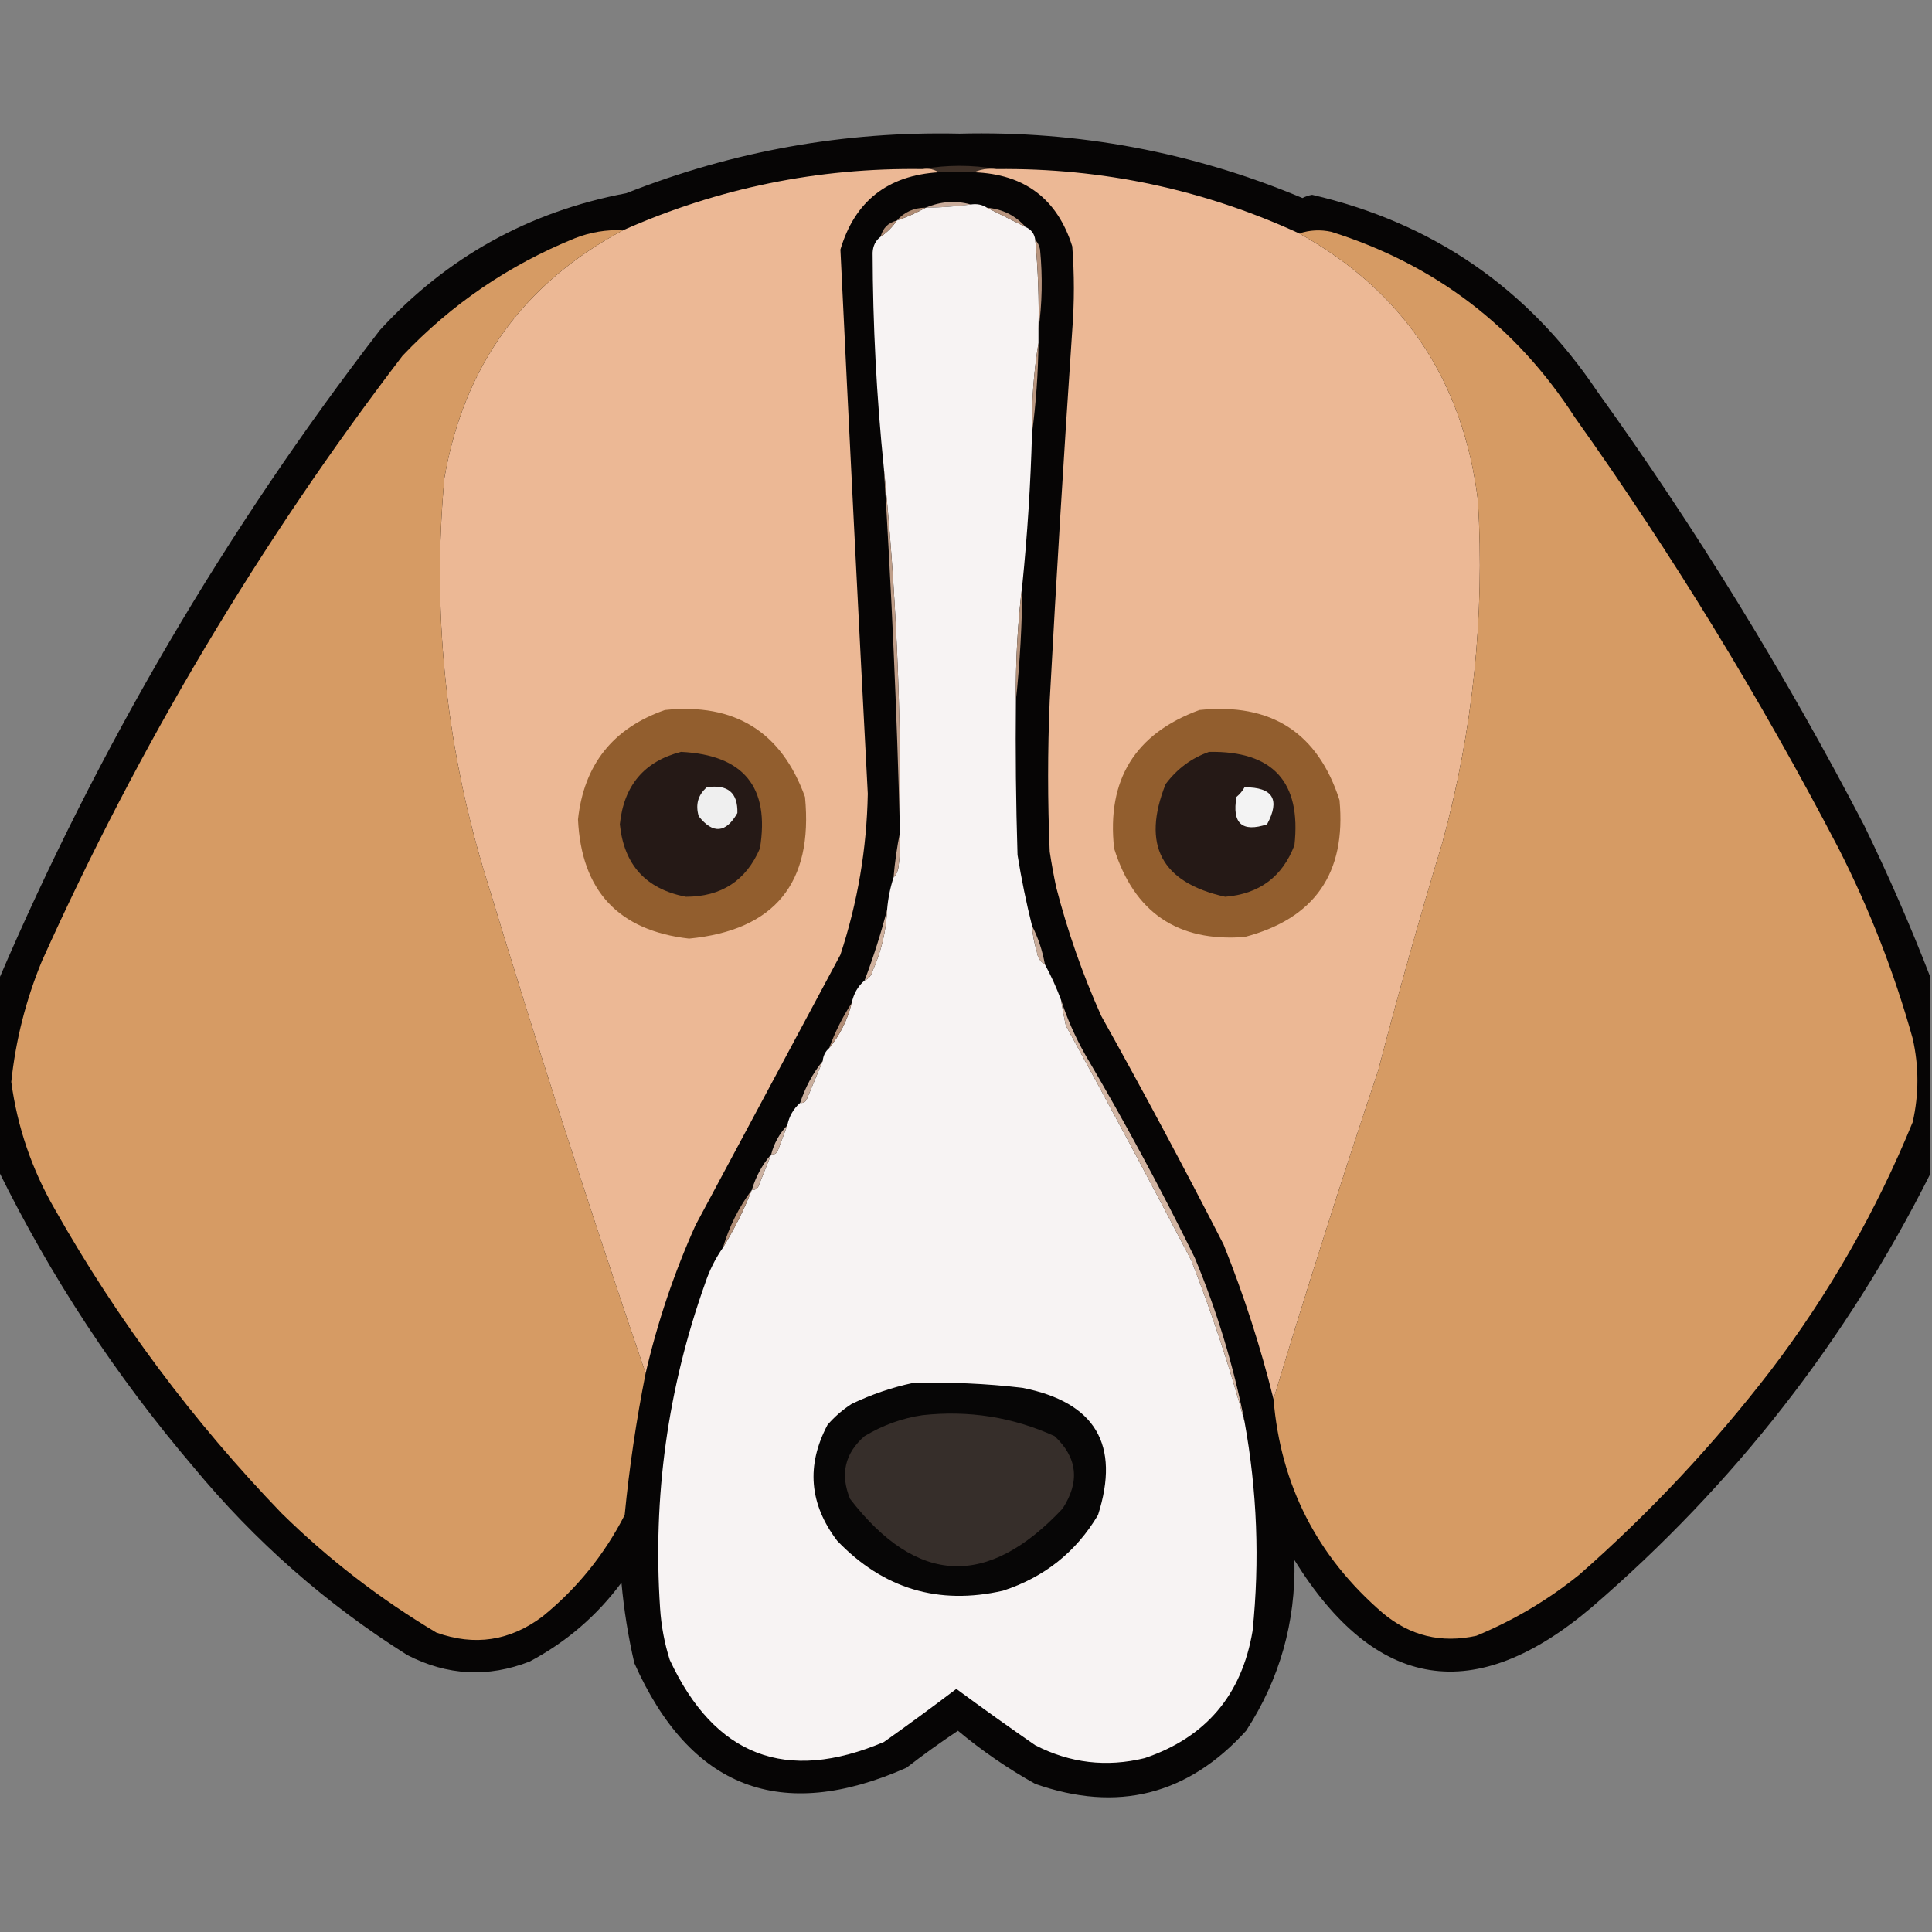 <?xml version="1.0" encoding="UTF-8"?>
<!DOCTYPE svg PUBLIC "-//W3C//DTD SVG 1.1//EN" "http://www.w3.org/Graphics/SVG/1.1/DTD/svg11.dtd">
<svg xmlns="http://www.w3.org/2000/svg" version="1.1" width="600px" height="600px" style="shape-rendering:geometricPrecision; text-rendering:geometricPrecision; image-rendering:optimizeQuality; fill-rule:evenodd; clip-rule:evenodd" xmlns:xlink="http://www.w3.org/1999/xlink">
<rect width="100%" height="100%" fill="#808080" stroke="none"/>
<g><path style="opacity:0.967" fill="#030202" d="M 599.5,303.5 C 599.5,323.833 599.5,344.167 599.5,364.5C 573.531,416.213 538.531,461.046 494.5,499C 458.077,530.021 427.243,525.187 402,484.5C 402.429,503.796 397.429,521.462 387,537.5C 368.862,557.493 347.028,562.993 321.5,554C 312.978,549.241 304.978,543.741 297.5,537.5C 292.027,541.14 286.694,544.973 281.5,549C 242.49,566.242 214.323,555.409 197,516.5C 195.095,508.263 193.762,499.929 193,491.5C 185.369,501.794 175.869,509.961 164.5,516C 151.556,521.056 138.89,520.389 126.5,514C 101.317,498.164 79.15,478.664 60,455.5C 36.009,427.344 15.843,396.677 -0.5,363.5C -0.5,343.833 -0.5,324.167 -0.5,304.5C 30.57,231.998 70.07,164.665 118,102.5C 138.716,79.888 164.216,65.722 194.5,60C 227.716,46.88 262.216,40.714 298,41.5C 334.978,40.579 370.478,47.245 404.5,61.5C 405.446,61.013 406.446,60.68 407.5,60.5C 445.032,69.202 474.532,89.535 496,121.5C 526.839,164.385 554.506,209.385 579,256.5C 586.538,271.978 593.371,287.645 599.5,303.5 Z"/></g>
<g><path style="opacity:1" fill="#3e3027" d="M 286.5,52.5 C 294.167,51.167 301.833,51.167 309.5,52.5C 306.941,52.198 304.607,52.532 302.5,53.5C 298.833,53.5 295.167,53.5 291.5,53.5C 290.081,52.549 288.415,52.215 286.5,52.5 Z"/></g>
<g><path style="opacity:1" fill="#ecb895" d="M 286.5,52.5 C 288.415,52.215 290.081,52.549 291.5,53.5C 275.638,54.489 265.471,62.489 261,77.5C 263.707,133.822 266.541,190.155 269.5,246.5C 269.18,263.6 266.347,280.266 261,296.5C 246.015,324.468 231.015,352.468 216,380.5C 209.333,395.335 204.166,410.668 200.5,426.5C 182.793,374.543 165.96,322.209 150,269.5C 138.251,229.922 134.251,189.589 138,148.5C 144.089,113.621 162.589,87.954 193.5,71.5C 223.03,58.394 254.03,52.06 286.5,52.5 Z"/></g>
<g><path style="opacity:1" fill="#ecb895" d="M 302.5,53.5 C 304.607,52.532 306.941,52.198 309.5,52.5C 342.421,52.15 373.754,58.816 403.5,72.5C 435.875,90.504 454.375,118.17 459,155.5C 461.118,191.434 457.452,226.768 448,261.5C 440.86,285.064 434.193,308.731 428,332.5C 416.656,366.364 405.823,400.364 395.5,434.5C 391.478,418.263 386.311,402.263 380,386.5C 367.736,362.582 355.069,338.915 342,315.5C 336.211,302.583 331.545,289.249 328,275.5C 327.226,271.853 326.559,268.186 326,264.5C 325.333,248.833 325.333,233.167 326,217.5C 328.068,179.151 330.401,140.817 333,102.5C 333.667,93.833 333.667,85.167 333,76.5C 328.337,61.733 318.171,54.066 302.5,53.5 Z"/></g>
<g><path style="opacity:1" fill="#c9ac9b" d="M 301.5,63.5 C 296.859,64.127 292.193,64.46 287.5,64.5C 292.087,62.544 296.754,62.211 301.5,63.5 Z"/></g>
<g><path style="opacity:1" fill="#f7f3f3" d="M 301.5,63.5 C 303.415,63.215 305.081,63.549 306.5,64.5C 310.461,66.481 314.461,68.481 318.5,70.5C 320.262,71.262 321.262,72.596 321.5,74.5C 322.387,83.801 322.721,93.134 322.5,102.5C 322.5,103.833 322.5,105.167 322.5,106.5C 321.012,115.626 320.345,124.959 320.5,134.5C 320.065,150.354 319.065,166.021 317.5,181.5C 316.042,193.303 315.376,205.303 315.5,217.5C 315.333,233.503 315.5,249.503 316,265.5C 317.187,272.913 318.687,280.246 320.5,287.5C 320.678,290.216 321.178,292.883 322,295.5C 322.2,297.32 323.034,298.653 324.5,299.5C 326.403,302.979 328.07,306.646 329.5,310.5C 329.933,313.166 330.433,315.832 331,318.5C 344.255,342.675 357.255,367.008 370,391.5C 376.479,408.102 381.979,424.768 386.5,441.5C 390.415,463.048 391.248,484.715 389,506.5C 385.651,526.399 374.485,539.566 355.5,546C 343.651,548.9 332.317,547.566 321.5,542C 313.228,536.284 305.061,530.45 297,524.5C 289.606,530.117 282.106,535.617 274.5,541C 244.11,553.887 221.943,545.387 208,515.5C 206.358,510.292 205.358,504.959 205,499.5C 202.685,464.842 207.352,431.176 219,398.5C 220.337,394.493 222.17,390.827 224.5,387.5C 228.008,381.818 231.008,375.818 233.5,369.5C 234.376,369.631 235.043,369.298 235.5,368.5C 236.846,365.145 238.18,361.812 239.5,358.5C 240.376,358.631 241.043,358.298 241.5,357.5C 242.513,354.812 243.513,352.146 244.5,349.5C 245.079,346.669 246.412,344.336 248.5,342.5C 249.376,342.631 250.043,342.298 250.5,341.5C 252.179,337.479 253.846,333.479 255.5,329.5C 255.66,327.847 256.326,326.514 257.5,325.5C 260.874,321.419 263.207,316.753 264.5,311.5C 265.108,308.594 266.441,306.26 268.5,304.5C 269.79,303.942 270.623,302.942 271,301.5C 273.723,295.411 275.223,289.077 275.5,282.5C 275.788,279.061 276.454,275.728 277.5,272.5C 278.268,271.737 278.768,270.737 279,269.5C 279.499,265.848 279.665,262.182 279.5,258.5C 279.941,220.766 278.274,183.099 274.5,145.5C 272.228,123.269 271.061,100.935 271,78.5C 271.099,76.347 271.933,74.681 273.5,73.5C 275.5,72.167 277.167,70.5 278.5,68.5C 281.686,67.403 284.686,66.07 287.5,64.5C 292.193,64.46 296.859,64.127 301.5,63.5 Z"/></g>
<g><path style="opacity:1" fill="#af8c74" d="M 287.5,64.5 C 284.686,66.07 281.686,67.403 278.5,68.5C 280.835,65.835 283.835,64.502 287.5,64.5 Z"/></g>
<g><path style="opacity:1" fill="#b7947e" d="M 306.5,64.5 C 311.35,64.925 315.35,66.925 318.5,70.5C 314.461,68.481 310.461,66.481 306.5,64.5 Z"/></g>
<g><path style="opacity:1" fill="#b18d76" d="M 278.5,68.5 C 277.167,70.5 275.5,72.167 273.5,73.5C 274.167,70.833 275.833,69.167 278.5,68.5 Z"/></g>
<g><path style="opacity:1" fill="#d69b64" d="M 193.5,71.5 C 162.589,87.954 144.089,113.621 138,148.5C 134.251,189.589 138.251,229.922 150,269.5C 165.96,322.209 182.793,374.543 200.5,426.5C 197.613,441.023 195.446,455.69 194,470.5C 187.714,482.787 179.214,493.287 168.5,502C 158.382,509.614 147.382,511.281 135.5,507C 118.056,496.603 102.056,484.27 87.5,470C 59.981,441.447 36.481,409.947 17,375.5C 9.898,363.194 5.398,350.027 3.5,336C 4.863,323.049 8.03,310.549 13,298.5C 43.231,231.334 80.564,168.667 125,110.5C 140.179,94.49 158.013,82.323 178.5,74C 183.325,72.105 188.325,71.272 193.5,71.5 Z"/></g>
<g><path style="opacity:1" fill="#d69b64" d="M 395.5,434.5 C 405.823,400.364 416.656,366.364 428,332.5C 434.193,308.731 440.86,285.064 448,261.5C 457.452,226.768 461.118,191.434 459,155.5C 454.375,118.17 435.875,90.504 403.5,72.5C 406.743,71.42 410.076,71.253 413.5,72C 445.643,82.16 470.81,101.326 489,129.5C 519.345,172.164 546.678,216.83 571,263.5C 580.62,282.406 588.287,302.073 594,322.5C 595.962,331.175 595.962,339.842 594,348.5C 582.663,376.187 567.996,401.854 550,425.5C 532.254,448.581 512.421,469.747 490.5,489C 480.759,496.871 470.093,503.205 458.5,508C 447.622,510.393 437.955,508.06 429.5,501C 409.047,483.411 397.714,461.244 395.5,434.5 Z"/></g>
<g><path style="opacity:1" fill="#b6937d" d="M 321.5,74.5 C 322.268,75.263 322.768,76.263 323,77.5C 323.823,86.01 323.657,94.344 322.5,102.5C 322.721,93.134 322.387,83.801 321.5,74.5 Z"/></g>
<g><path style="opacity:1" fill="#b99781" d="M 322.5,106.5 C 322.399,116.024 321.733,125.357 320.5,134.5C 320.345,124.959 321.012,115.626 322.5,106.5 Z"/></g>
<g><path style="opacity:1" fill="#bf9e89" d="M 274.5,145.5 C 278.274,183.099 279.941,220.766 279.5,258.5C 278.535,220.801 276.869,183.135 274.5,145.5 Z"/></g>
<g><path style="opacity:1" fill="#b3917a" d="M 317.5,181.5 C 317.421,193.686 316.754,205.686 315.5,217.5C 315.376,205.303 316.042,193.303 317.5,181.5 Z"/></g>
<g><path style="opacity:1" fill="#925e2e" d="M 206.5,220.5 C 228.179,218.243 242.679,227.243 250,247.5C 252.598,274.227 240.598,288.893 214,291.5C 192.066,289.001 180.566,276.668 179.5,254.5C 181.343,237.478 190.343,226.145 206.5,220.5 Z"/></g>
<g><path style="opacity:1" fill="#925e2e" d="M 372.5,220.5 C 394.747,218.187 409.247,227.521 416,248.5C 418.119,271.128 408.286,285.294 386.5,291C 365.732,292.569 352.232,283.403 346,263.5C 343.654,242.179 352.488,227.845 372.5,220.5 Z"/></g>
<g><path style="opacity:1" fill="#251916" d="M 211.5,233.5 C 230.967,234.454 239.134,244.454 236,263.5C 231.698,273.494 224.032,278.494 213,278.5C 200.614,276.112 193.781,268.612 192.5,256C 193.735,243.949 200.068,236.449 211.5,233.5 Z"/></g>
<g><path style="opacity:1" fill="#251916" d="M 375.5,233.5 C 395.345,233.176 404.178,242.843 402,262.5C 398.26,272.3 391.093,277.634 380.5,278.5C 360.642,274.099 354.475,262.433 362,243.5C 365.579,238.731 370.079,235.397 375.5,233.5 Z"/></g>
<g><path style="opacity:1" fill="#efefef" d="M 219.5,244.5 C 226.005,243.518 229.172,246.185 229,252.5C 225.421,258.753 221.421,259.086 217,253.5C 215.927,249.9 216.76,246.9 219.5,244.5 Z"/></g>
<g><path style="opacity:1" fill="#f3f3f3" d="M 386.5,244.5 C 395.306,244.464 397.639,248.297 393.5,256C 385.735,258.575 382.568,255.742 384,247.5C 385.045,246.627 385.878,245.627 386.5,244.5 Z"/></g>
<g><path style="opacity:1" fill="#c5a592" d="M 279.5,258.5 C 279.665,262.182 279.499,265.848 279,269.5C 278.768,270.737 278.268,271.737 277.5,272.5C 277.911,267.662 278.578,262.995 279.5,258.5 Z"/></g>
<g><path style="opacity:1" fill="#d0b29f" d="M 275.5,282.5 C 275.223,289.077 273.723,295.411 271,301.5C 270.623,302.942 269.79,303.942 268.5,304.5C 271.277,297.173 273.611,289.84 275.5,282.5 Z"/></g>
<g><path style="opacity:1" fill="#c9ac9a" d="M 320.5,287.5 C 322.405,291.216 323.739,295.216 324.5,299.5C 323.034,298.653 322.2,297.32 322,295.5C 321.178,292.883 320.678,290.216 320.5,287.5 Z"/></g>
<g><path style="opacity:1" fill="#b18d76" d="M 264.5,311.5 C 263.207,316.753 260.874,321.419 257.5,325.5C 259.326,320.516 261.659,315.849 264.5,311.5 Z"/></g>
<g><path style="opacity:1" fill="#d2b5a3" d="M 329.5,310.5 C 331.386,316.287 333.886,321.954 337,327.5C 349.096,348.022 360.43,369.022 371,390.5C 377.893,407.01 383.06,424.01 386.5,441.5C 381.979,424.768 376.479,408.102 370,391.5C 357.255,367.008 344.255,342.675 331,318.5C 330.433,315.832 329.933,313.166 329.5,310.5 Z"/></g>
<g><path style="opacity:1" fill="#c9ae9d" d="M 255.5,329.5 C 253.846,333.479 252.179,337.479 250.5,341.5C 250.043,342.298 249.376,342.631 248.5,342.5C 250.074,337.68 252.407,333.347 255.5,329.5 Z"/></g>
<g><path style="opacity:1" fill="#ccb2a2" d="M 244.5,349.5 C 243.513,352.146 242.513,354.812 241.5,357.5C 241.043,358.298 240.376,358.631 239.5,358.5C 240.41,355.008 242.076,352.008 244.5,349.5 Z"/></g>
<g><path style="opacity:1" fill="#ccb1a1" d="M 239.5,358.5 C 238.18,361.812 236.846,365.145 235.5,368.5C 235.043,369.298 234.376,369.631 233.5,369.5C 234.742,365.345 236.742,361.678 239.5,358.5 Z"/></g>
<g><path style="opacity:1" fill="#b18e77" d="M 233.5,369.5 C 231.008,375.818 228.008,381.818 224.5,387.5C 226.46,380.914 229.46,374.914 233.5,369.5 Z"/></g>
<g><path style="opacity:1" fill="#070606" d="M 283.5,429.5 C 294.877,429.174 306.21,429.674 317.5,431C 340.147,435.471 347.98,448.638 341,470.5C 334.175,481.98 324.342,489.813 311.5,494C 291.463,498.574 274.296,493.408 260,478.5C 251.328,467.092 250.328,455.092 257,442.5C 259.205,439.96 261.705,437.793 264.5,436C 270.653,433.052 276.986,430.886 283.5,429.5 Z"/></g>
<g><path style="opacity:1" fill="#362e2a" d="M 286.5,439.5 C 300.856,437.93 314.523,440.097 327.5,446C 334.609,452.643 335.442,460.143 330,468.5C 306.725,493.336 284.725,492.336 264,465.5C 260.868,457.842 262.368,451.342 268.5,446C 274.188,442.591 280.188,440.424 286.5,439.5 Z"/></g>
</svg>
